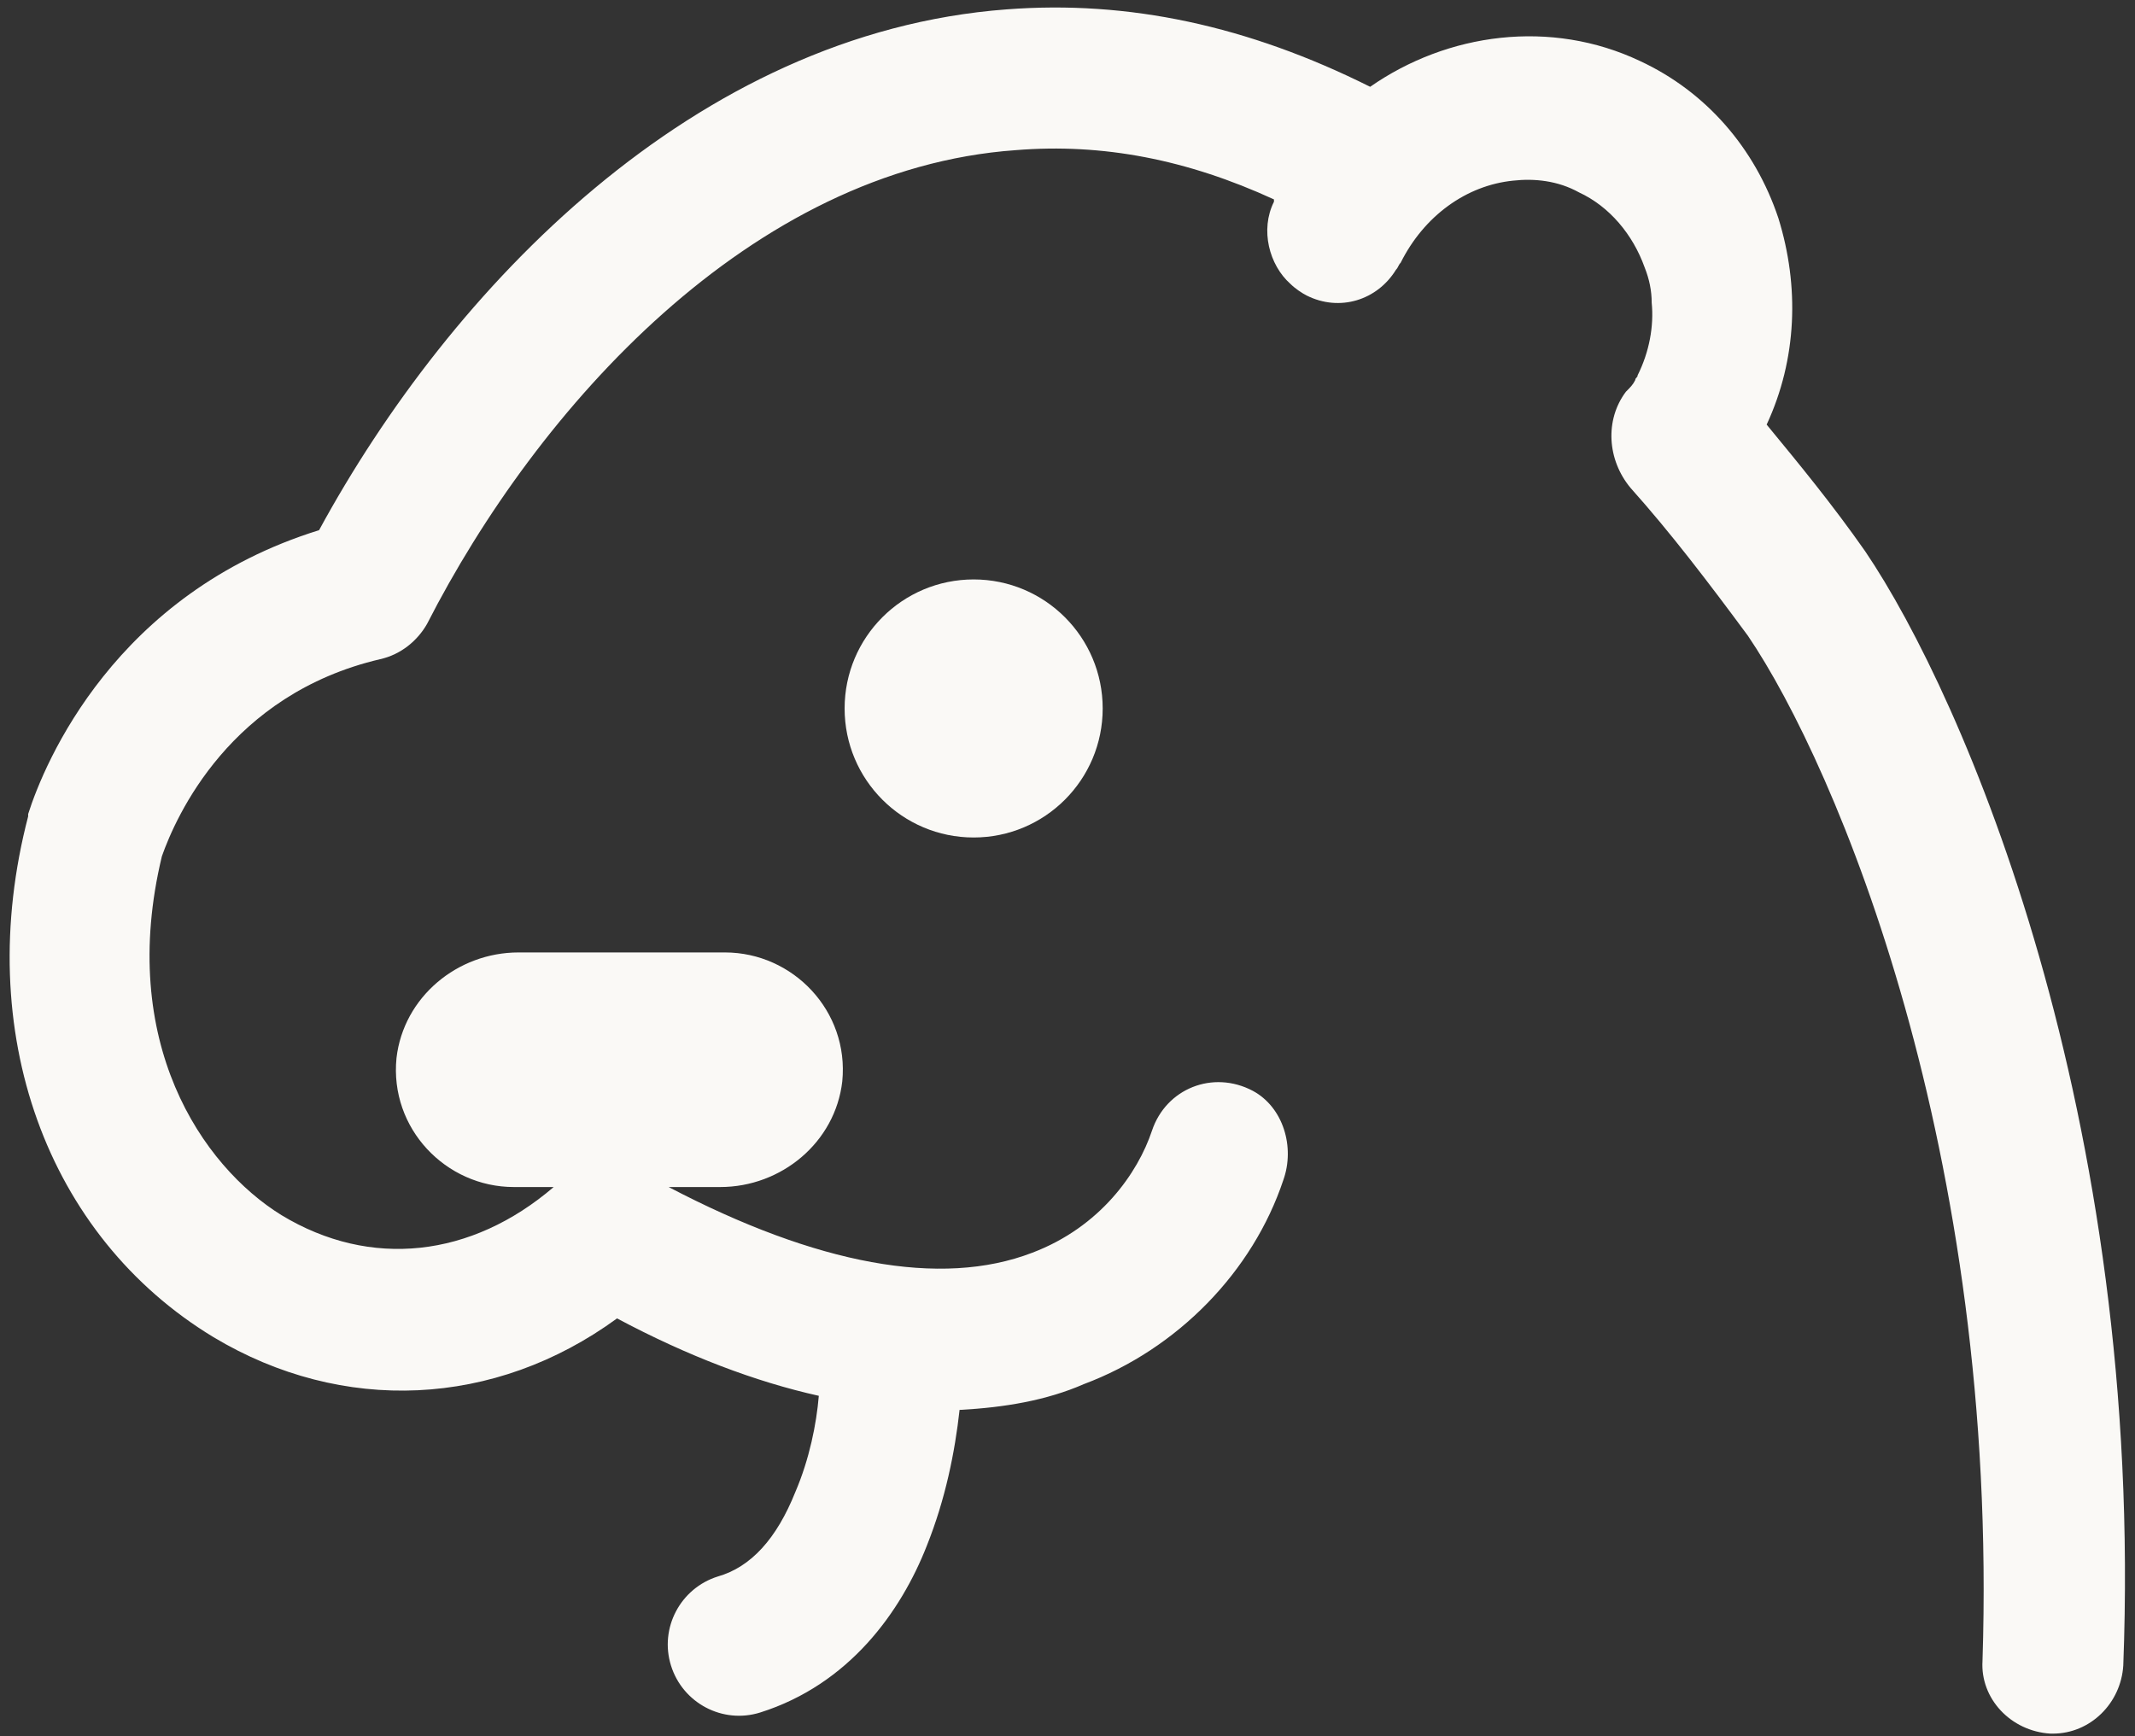 <?xml version="1.0" encoding="utf-8"?>
<!-- Generator: Adobe Illustrator 26.5.0, SVG Export Plug-In . SVG Version: 6.00 Build 0)  -->
<svg version="1.1" id="Layer_1" xmlns="http://www.w3.org/2000/svg" xmlns:xlink="http://www.w3.org/1999/xlink" x="0px" y="0px"
	 viewBox="0 0 91 74" style="enable-background:new 0 0 91 74;" xml:space="preserve">
<rect x="0" y="0" width="91" height="74" fill="#333333" stroke="none"/>
<style type="text/css">
	.st0{fill:#faf9f6;}
</style>
<g>
	<path class="st0" d="M79.5,23.5C79.5,23.5,79.5,23.5,79.5,23.5c-1.4-2-2.8-3.7-4.2-5.4c1.3-2.8,1.4-5.9,0.5-8.8
		c-1-3-3.1-5.4-5.9-6.7c-3.8-1.8-8.2-1.2-11.5,1.1C53.2,1.1,48.1,0,42.9,0.4c-13.3,1-23.7,11.9-29.3,22.2
		C4.9,25.3,1.9,32.5,1.2,34.7c0,0,0,0.1,0,0.1C-1.2,44,2,52.7,9.1,57c5.5,3.3,12,3,17.2-0.8c3,1.6,5.9,2.7,8.6,3.3
		c-0.1,1.2-0.4,2.7-1,4.1c-0.8,2-1.9,3.2-3.3,3.6c-1.6,0.5-2.5,2.2-2,3.8c0.5,1.6,2.2,2.5,3.8,2c3.8-1.2,6-4.3,7.1-7.1
		c0.8-2,1.2-4,1.4-5.8c1.9-0.1,3.7-0.4,5.3-1.1c4-1.5,7.2-4.8,8.5-8.7c0.5-1.4,0-3.1-1.3-3.8c-1.7-0.9-3.7-0.1-4.3,1.7
		c-0.6,1.8-2.2,4.1-5.1,5.2c-3.9,1.5-9.2,0.5-15.5-2.8h2.2c2.6,0,4.9-1.9,5.2-4.5c0.3-3-2.1-5.5-5-5.5l-8.8,0
		c-2.6,0-4.9,1.9-5.2,4.5c-0.3,3,2.1,5.5,5,5.5h1.7c-3.5,3-7.8,3.5-11.6,1.2C8.6,49.7,5,44.4,6.9,36.5c0.6-1.7,2.9-6.9,9.3-8.4
		c0.9-0.2,1.6-0.8,2-1.5C22.9,17.4,32,7.2,43.3,6.4c3.7-0.3,7.3,0.4,11,2.1c0,0,0,0,0,0.1c-0.6,1.2-0.2,2.7,0.7,3.5
		c0.2,0.2,0.5,0.4,0.7,0.5c1.4,0.7,3,0.2,3.8-1.1c0.1-0.1,0.1-0.2,0.2-0.3c1-2,2.8-3.3,4.8-3.5c0.9-0.1,1.9,0,2.8,0.5
		c1.3,0.6,2.3,1.8,2.8,3.2c0.2,0.5,0.3,1,0.3,1.5c0.1,1-0.1,2.1-0.6,3.1c0,0.1-0.1,0.1-0.1,0.2c-0.1,0.2-0.2,0.3-0.4,0.5
		c-0.9,1.2-0.8,2.9,0.2,4.1c1.7,1.9,3.3,4,5,6.3c3.8,5.6,10.7,22,10,43.7c-0.1,1.6,1.2,3,2.9,3.1h0.1c1.6,0,2.9-1.3,3-2.9
		C91.4,47.5,83.7,29.7,79.5,23.5z"/>
	<circle class="st0" cx="41.5" cy="30.2" r="5.5"/>
</g>
</svg>
